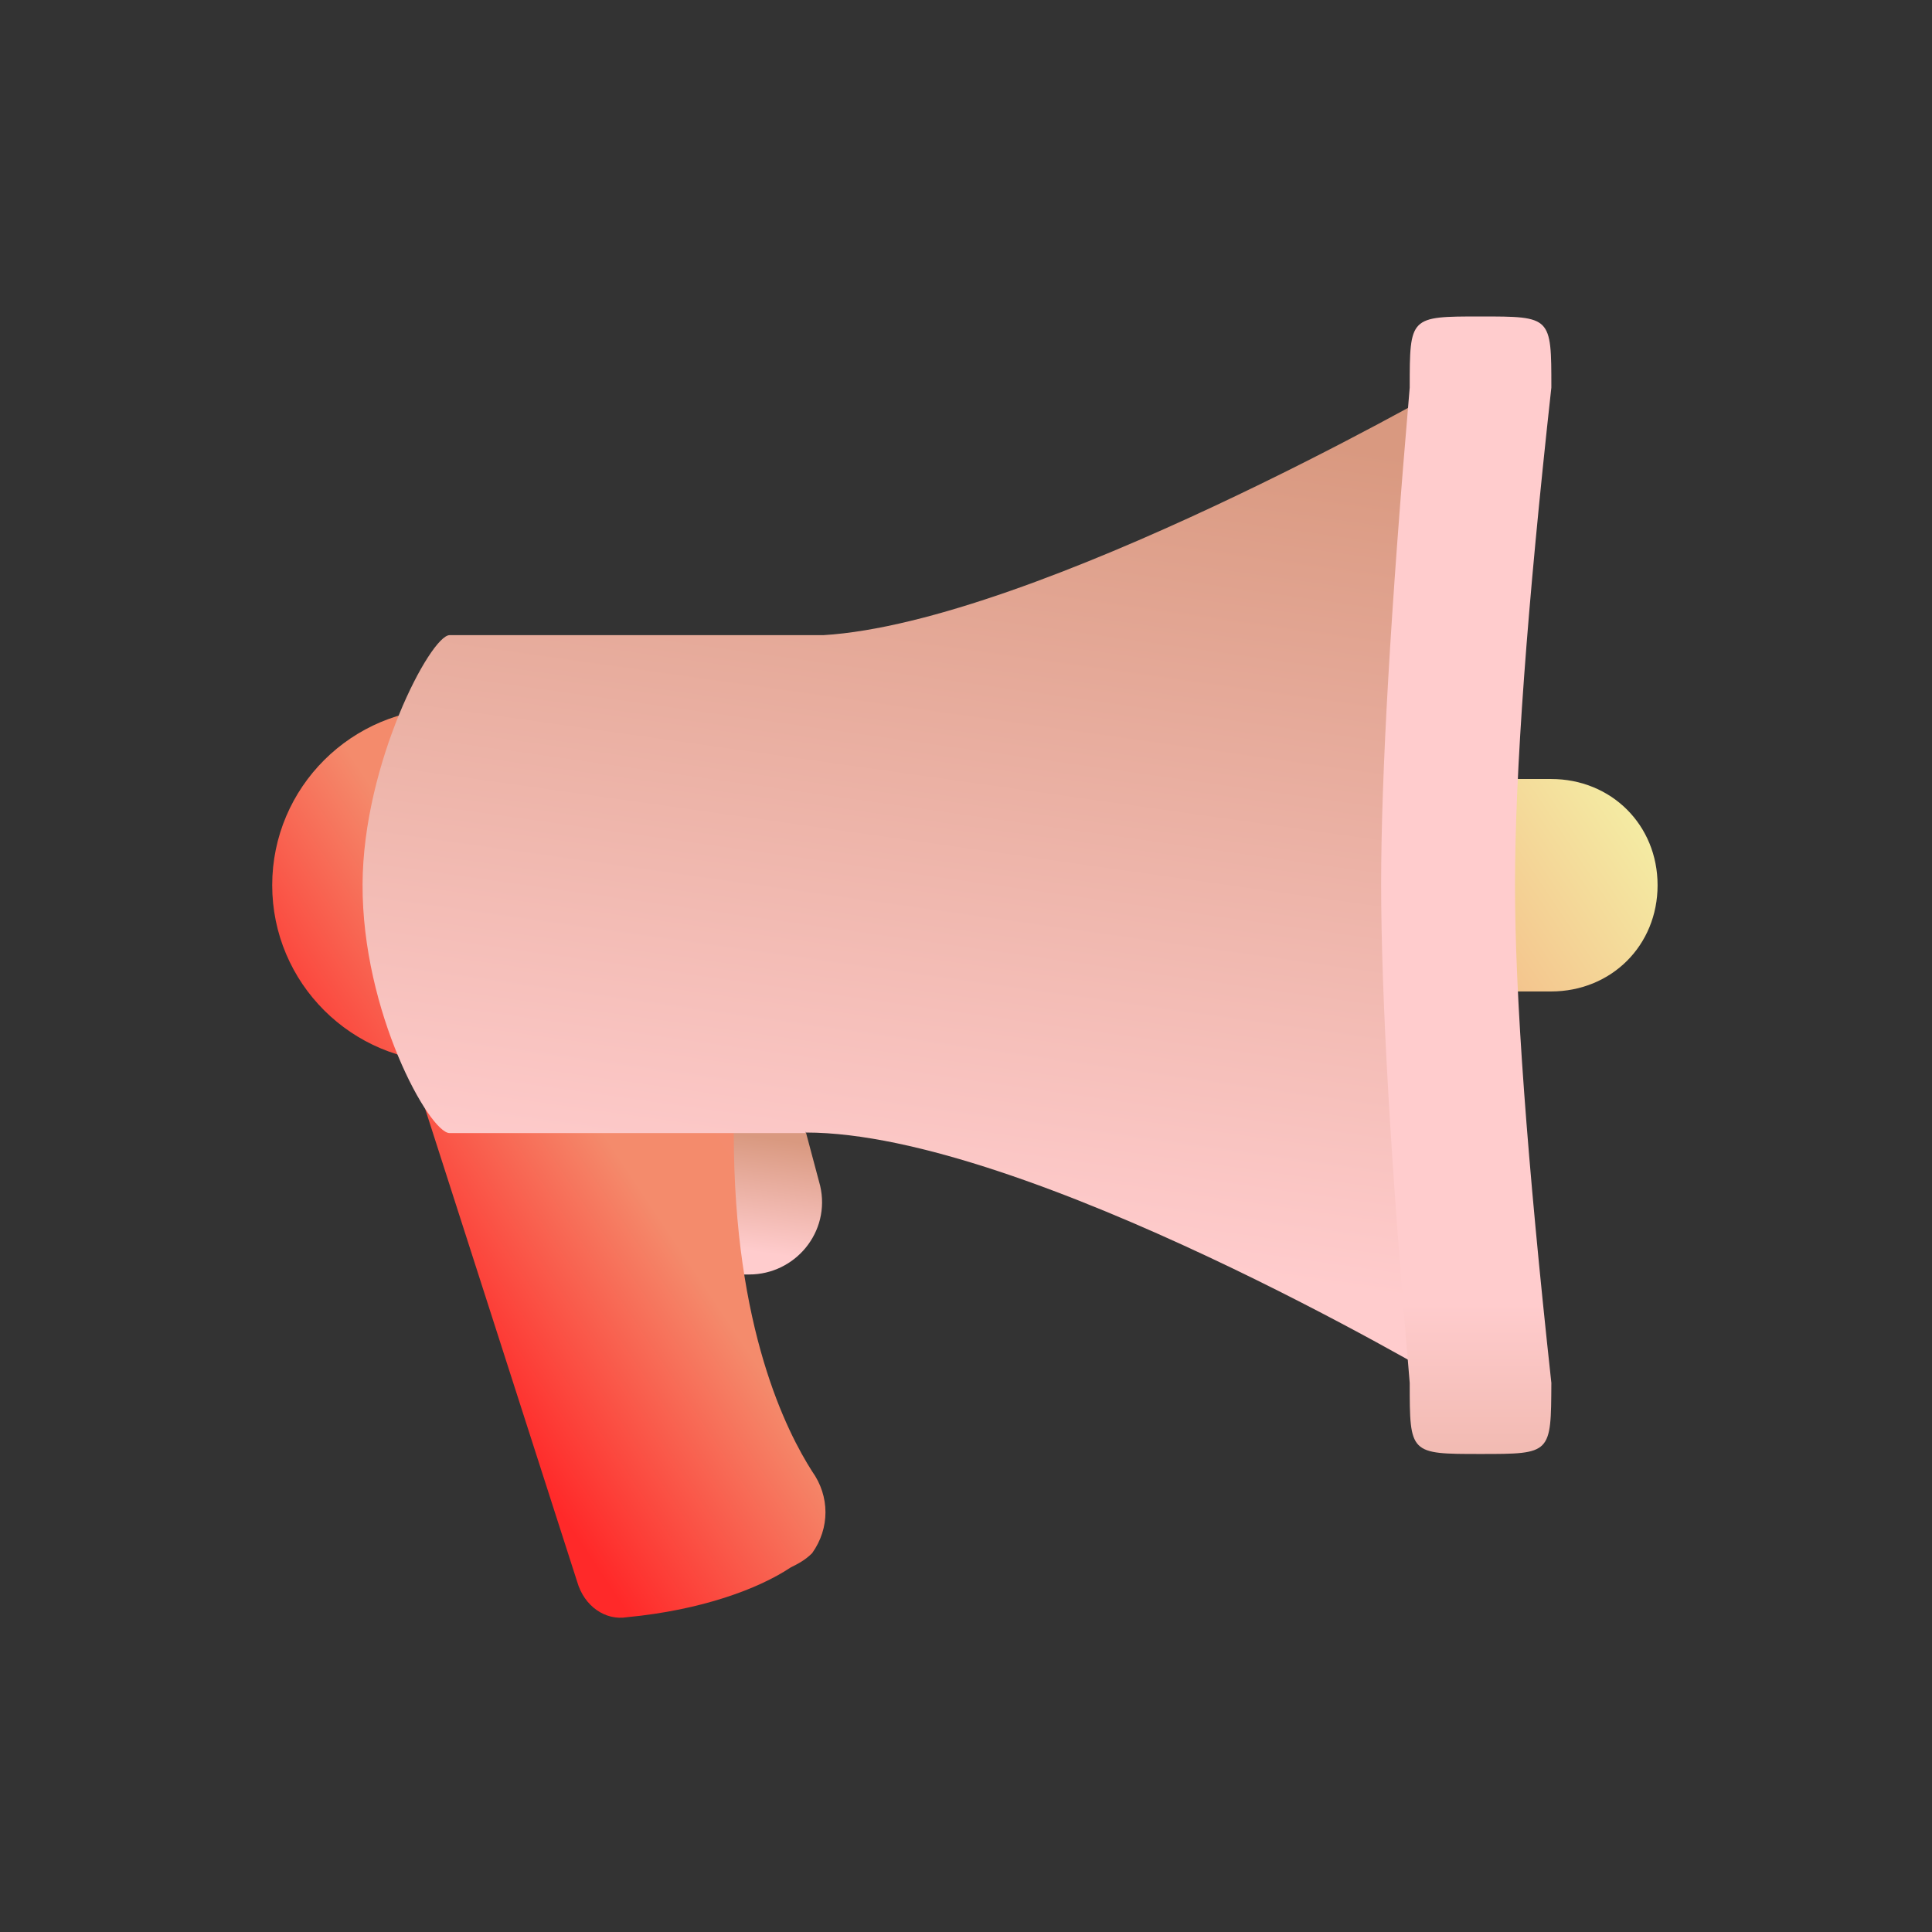 <?xml version="1.0" encoding="UTF-8"?>
<svg width="873px" height="873px" viewBox="0 0 873 873" version="1.1" xmlns="http://www.w3.org/2000/svg" xmlns:xlink="http://www.w3.org/1999/xlink">
    <rect x="0" y="0" width="873" height="873" fill="#333333" stroke="none"/>
    <!-- Generator: Sketch 58 (84663) - https://sketch.com -->
    <title>icon_marketer</title>
    <desc>Created with Sketch.</desc>
    <defs>
        <linearGradient x1="28.383%" y1="79.97%" x2="41.084%" y2="0.559%" id="linearGradient-1">
            <stop stop-color="#FFCCCD" offset="0%"></stop>
            <stop stop-color="#D99980" offset="100%"></stop>
        </linearGradient>
        <linearGradient x1="109.825%" y1="16.825%" x2="8.893%" y2="62.149%" id="linearGradient-2">
            <stop stop-color="#F4FFAE" offset="0%"></stop>
            <stop stop-color="#F38D6F" offset="41.832%"></stop>
            <stop stop-color="#F48B6C" offset="82.131%"></stop>
            <stop stop-color="#FF2929" offset="100%"></stop>
        </linearGradient>
        <linearGradient x1="28.383%" y1="81.339%" x2="41.084%" y2="-1.699%" id="linearGradient-3">
            <stop stop-color="#FFCCCD" offset="0%"></stop>
            <stop stop-color="#D99980" offset="100%"></stop>
        </linearGradient>
        <linearGradient x1="28.383%" y1="87.198%" x2="28.383%" y2="125.109%" id="linearGradient-4">
            <stop stop-color="#FFCCCD" offset="0%"></stop>
            <stop stop-color="#D99980" offset="100%"></stop>
        </linearGradient>
    </defs>
    <g id="icon_marketer" stroke="none" stroke-width="1" fill="none" fill-rule="evenodd">
        <g id="icons8-commercial" transform="translate(123, 143)" fill-rule="nonzero">
            <path d="M215.509,432.893 L177,432.893 L177,368.75 L241.182,368.75 L247.6,392.804 C252.414,413.65 236.368,432.893 215.509,432.893 Z" id="Shape" fill="url(#linearGradient-1)"></path>
            <path d="M80.256,177 C124.581,177 160.513,212.817 160.513,257 C160.513,281.505 149.459,303.438 132.051,318.112 C169.248,305.756 208.574,307.323 208.574,369.162 C208.574,457.564 232.705,504.176 243.967,521.856 C252.011,533.107 252.011,547.573 243.967,558.824 C240.749,562.039 237.532,563.646 234.314,565.253 C219.835,574.897 194.095,584.541 160.31,587.756 C150.657,589.363 141.004,582.934 137.787,571.683 L67,351.482 C67,351.482 77.127,344.354 91.964,336.155 C88.145,336.711 84.235,337 80.256,337 C35.932,337 0,301.183 0,257 C0,212.817 35.932,177 80.256,177 Z M577.846,209 C605.133,209 626,229.8 626,257 C626,284.2 605.133,305 577.846,305 L577.846,305 L529.692,305 L529.692,209 Z" id="Combined-Shape" fill="url(#linearGradient-2)"></path>
            <path d="M530,32 L530,481 C530,481 340.664,368.75 241.182,368.75 L241.181,368.221 L241,369 L80.167,369 C71.068,369 40.571,314.308 40.829,256.5 C41.076,201.9 71.573,144 80.167,144 L80.167,144 L248.966,144.007 C344.708,138.25 530,32 530,32 Z" id="Combined-Shape" fill="url(#linearGradient-3)"></path>
            <path d="M546,514 C514,514 514,514 514,481.875 C505.392,382.073 501.088,306.948 501.088,256.5 C501.088,207.004 505.392,132.212 514,32.125 C514,0 514,0 546,0 C578,0 578,0 578,32.125 C567.049,131.461 561.574,206.419 561.574,257 C561.574,306.364 567.049,381.322 578,481.875 C577.846,514 578,514 546,514 Z" id="Path" fill="url(#linearGradient-4)"></path>
        </g>
    </g>
</svg>
